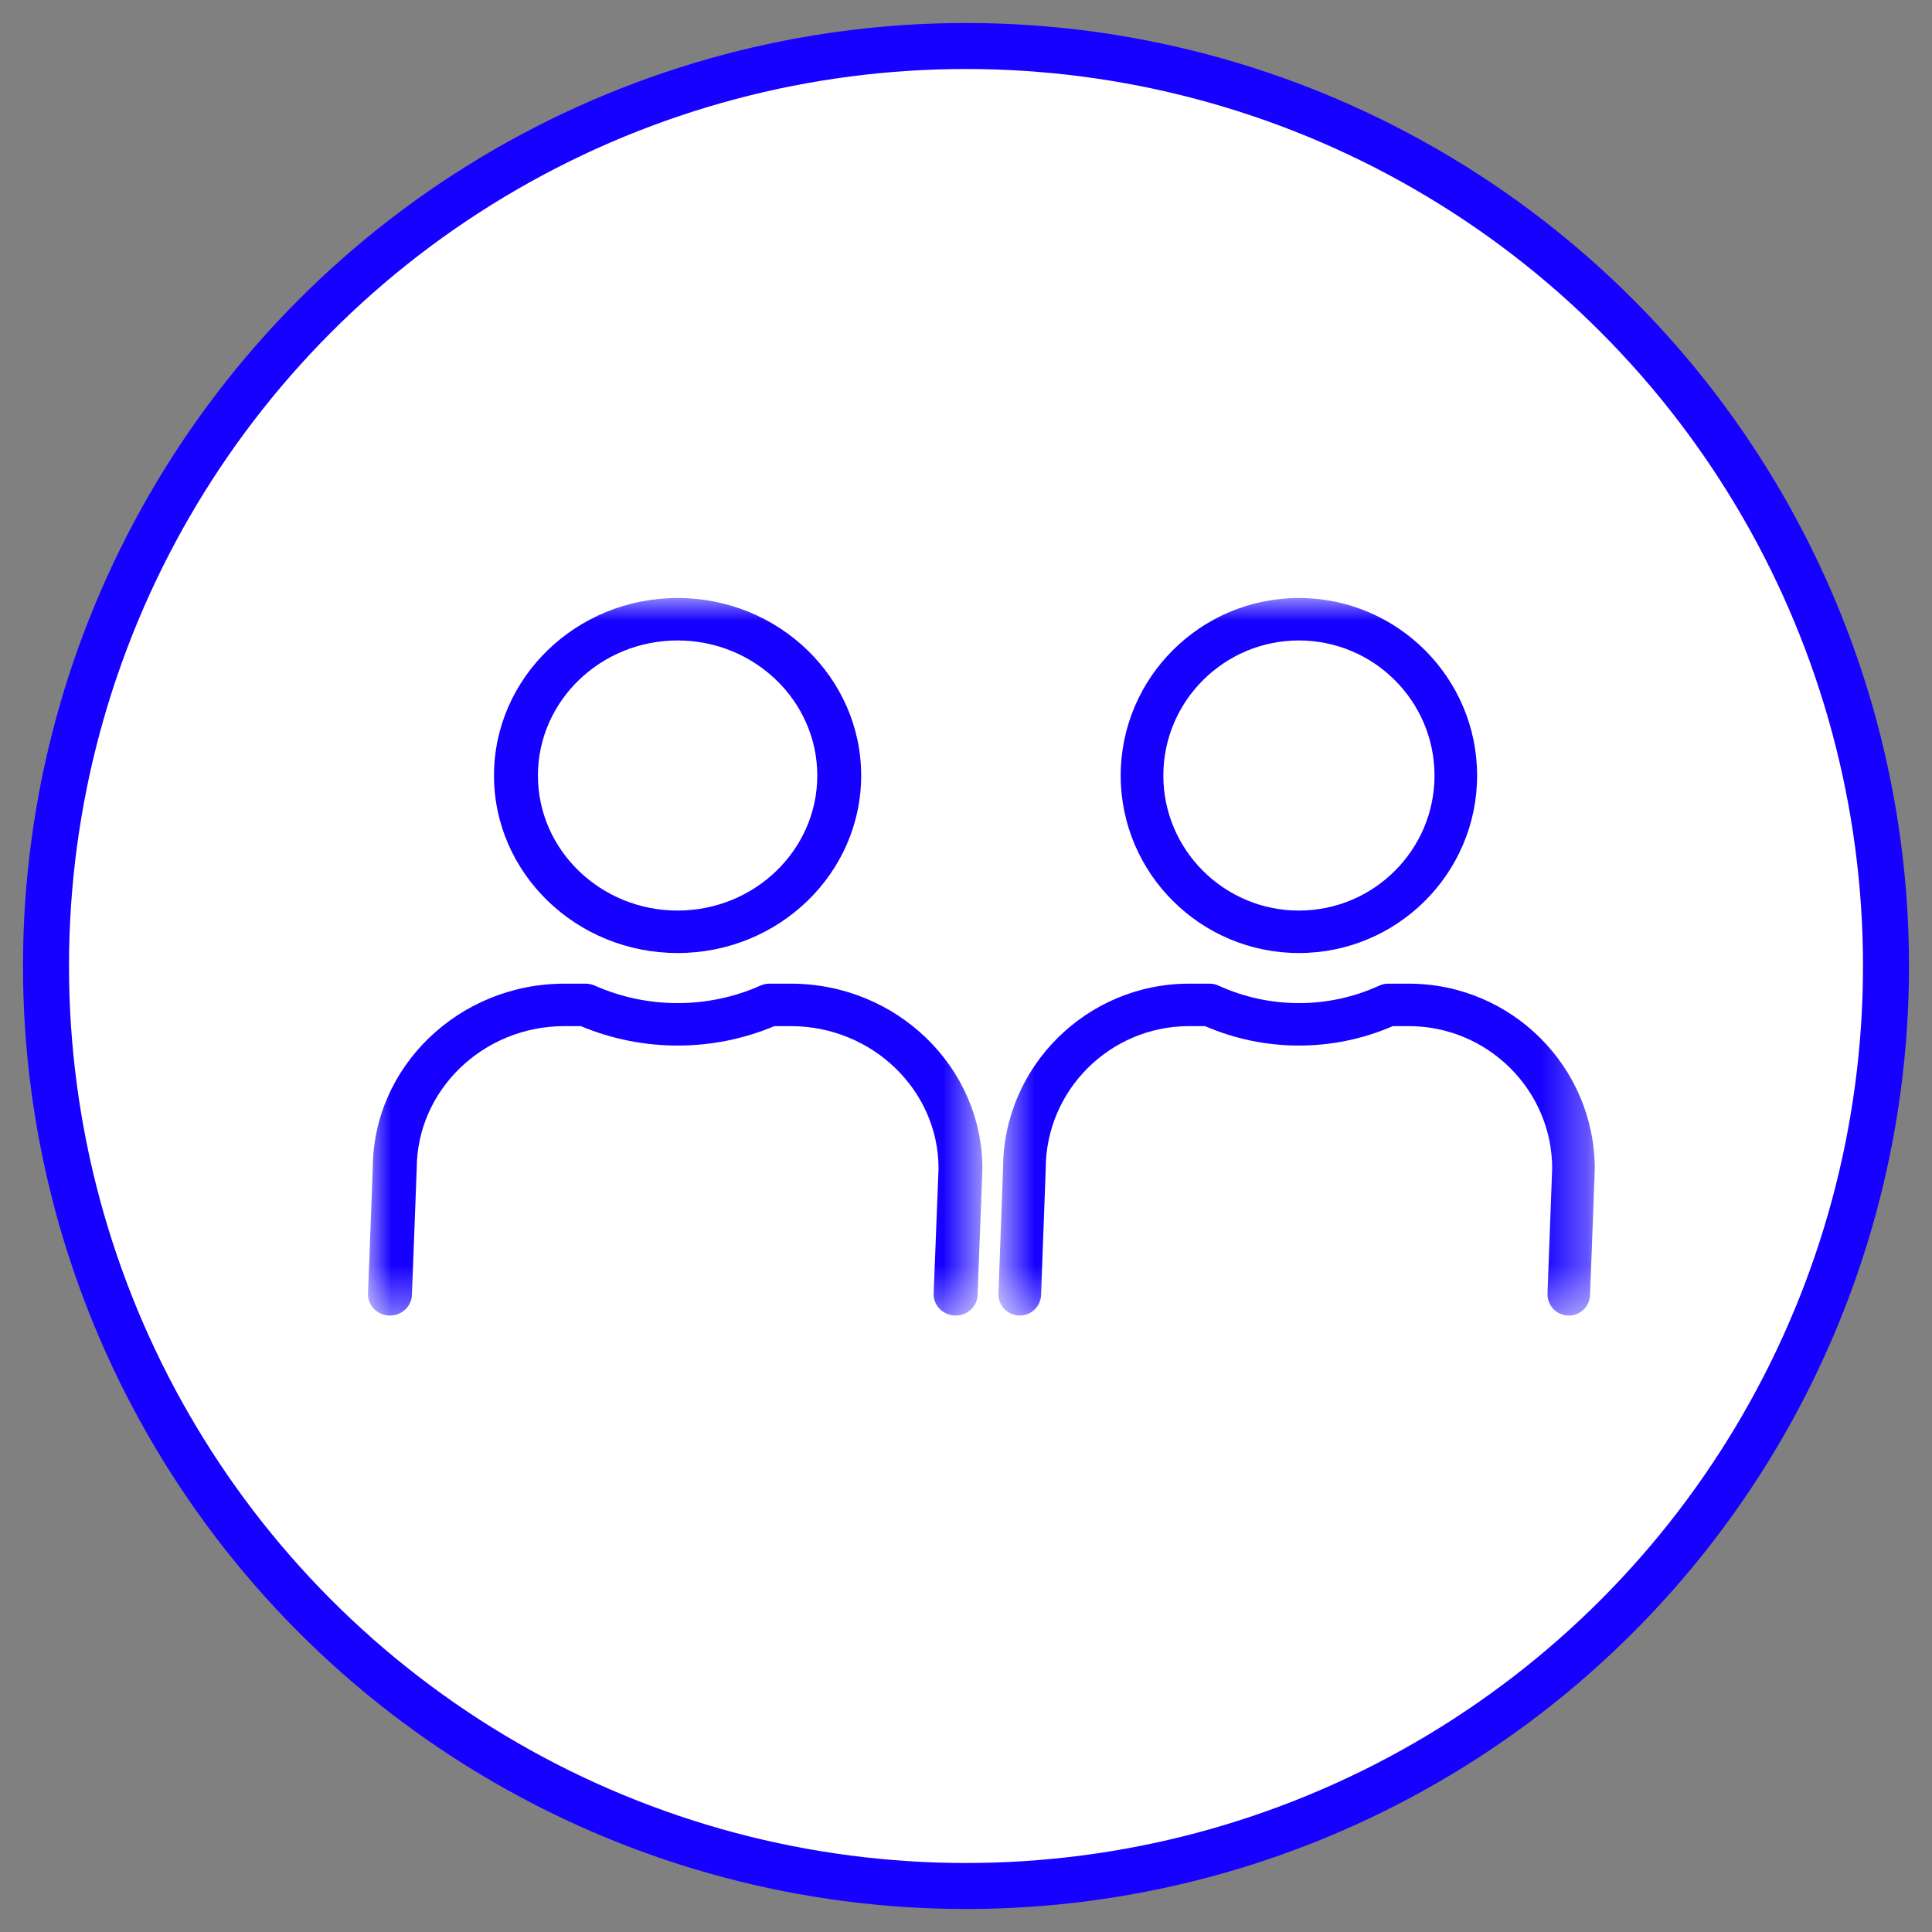 <svg width="42" height="42" viewBox="0 0 42 42" fill="none" xmlns="http://www.w3.org/2000/svg">
<rect x="0" y="0" width="42" height="42" fill="#808080" stroke="none"/>
<circle cx="21" cy="21" r="20" fill="white" stroke="#1600FF"/>
<mask id="mask0" mask-type="alpha" maskUnits="userSpaceOnUse" x="8" y="13" width="14" height="16">
<path fill-rule="evenodd" clip-rule="evenodd" d="M8 13H21.357V28.599H8V13Z" fill="white"/>
</mask>
<g mask="url(#mask0)">
<path fill-rule="evenodd" clip-rule="evenodd" d="M14.73 20.718C12.53 20.718 10.739 18.988 10.739 16.86C10.739 14.732 12.53 13 14.73 13C16.931 13 18.721 14.732 18.721 16.86C18.721 18.988 16.931 20.718 14.73 20.718ZM14.73 13.923C13.056 13.923 11.694 15.24 11.694 16.86C11.694 18.478 13.056 19.795 14.73 19.795C16.404 19.795 17.767 18.478 17.767 16.86C17.767 15.24 16.404 13.923 14.73 13.923ZM20.764 28.599H20.774C21.034 28.599 21.247 28.398 21.252 28.147L21.357 25.412C21.357 23.191 19.488 21.384 17.19 21.384H16.731C16.662 21.384 16.595 21.398 16.532 21.426C15.393 21.933 14.079 21.935 12.928 21.426C12.866 21.398 12.797 21.384 12.729 21.384H12.271C9.974 21.384 8.104 23.191 8.104 25.402L8 28.127C7.995 28.382 8.204 28.593 8.467 28.599H8.477C8.737 28.599 8.949 28.398 8.955 28.147L9.059 25.412C9.059 23.7 10.5 22.307 12.271 22.307H12.628C13.972 22.872 15.5 22.869 16.833 22.307H17.19C18.961 22.307 20.403 23.7 20.403 25.402L20.297 28.127C20.292 28.382 20.501 28.593 20.764 28.599Z" fill="#1600FF"/>
</g>
<mask id="mask1" mask-type="alpha" maskUnits="userSpaceOnUse" x="21" y="13" width="14" height="16">
<path fill-rule="evenodd" clip-rule="evenodd" d="M21.705 13H34.67V28.599H21.705V13Z" fill="white"/>
</mask>
<g mask="url(#mask1)">
<path fill-rule="evenodd" clip-rule="evenodd" d="M28.237 20.718C26.102 20.718 24.363 18.988 24.363 16.86C24.363 14.732 26.102 13 28.237 13C30.373 13 32.111 14.732 32.111 16.86C32.111 18.988 30.373 20.718 28.237 20.718ZM28.237 13.923C26.613 13.923 25.29 15.24 25.29 16.86C25.29 18.478 26.613 19.795 28.237 19.795C29.862 19.795 31.185 18.478 31.185 16.86C31.185 15.24 29.862 13.923 28.237 13.923ZM34.094 28.599H34.104C34.356 28.599 34.562 28.398 34.567 28.147L34.669 25.412C34.669 23.191 32.855 21.384 30.625 21.384H30.179C30.113 21.384 30.047 21.398 29.986 21.426C28.881 21.933 27.605 21.935 26.488 21.426C26.428 21.398 26.361 21.384 26.296 21.384H25.851C23.621 21.384 21.806 23.191 21.806 25.402L21.705 28.127C21.7 28.382 21.903 28.593 22.159 28.599H22.168C22.42 28.599 22.627 28.398 22.632 28.147L22.733 25.412C22.733 23.7 24.131 22.307 25.851 22.307H26.197C27.501 22.872 28.985 22.869 30.278 22.307H30.625C32.343 22.307 33.743 23.7 33.743 25.402L33.641 28.127C33.636 28.382 33.838 28.593 34.094 28.599Z" fill="#1600FF"/>
</g>
</svg>
